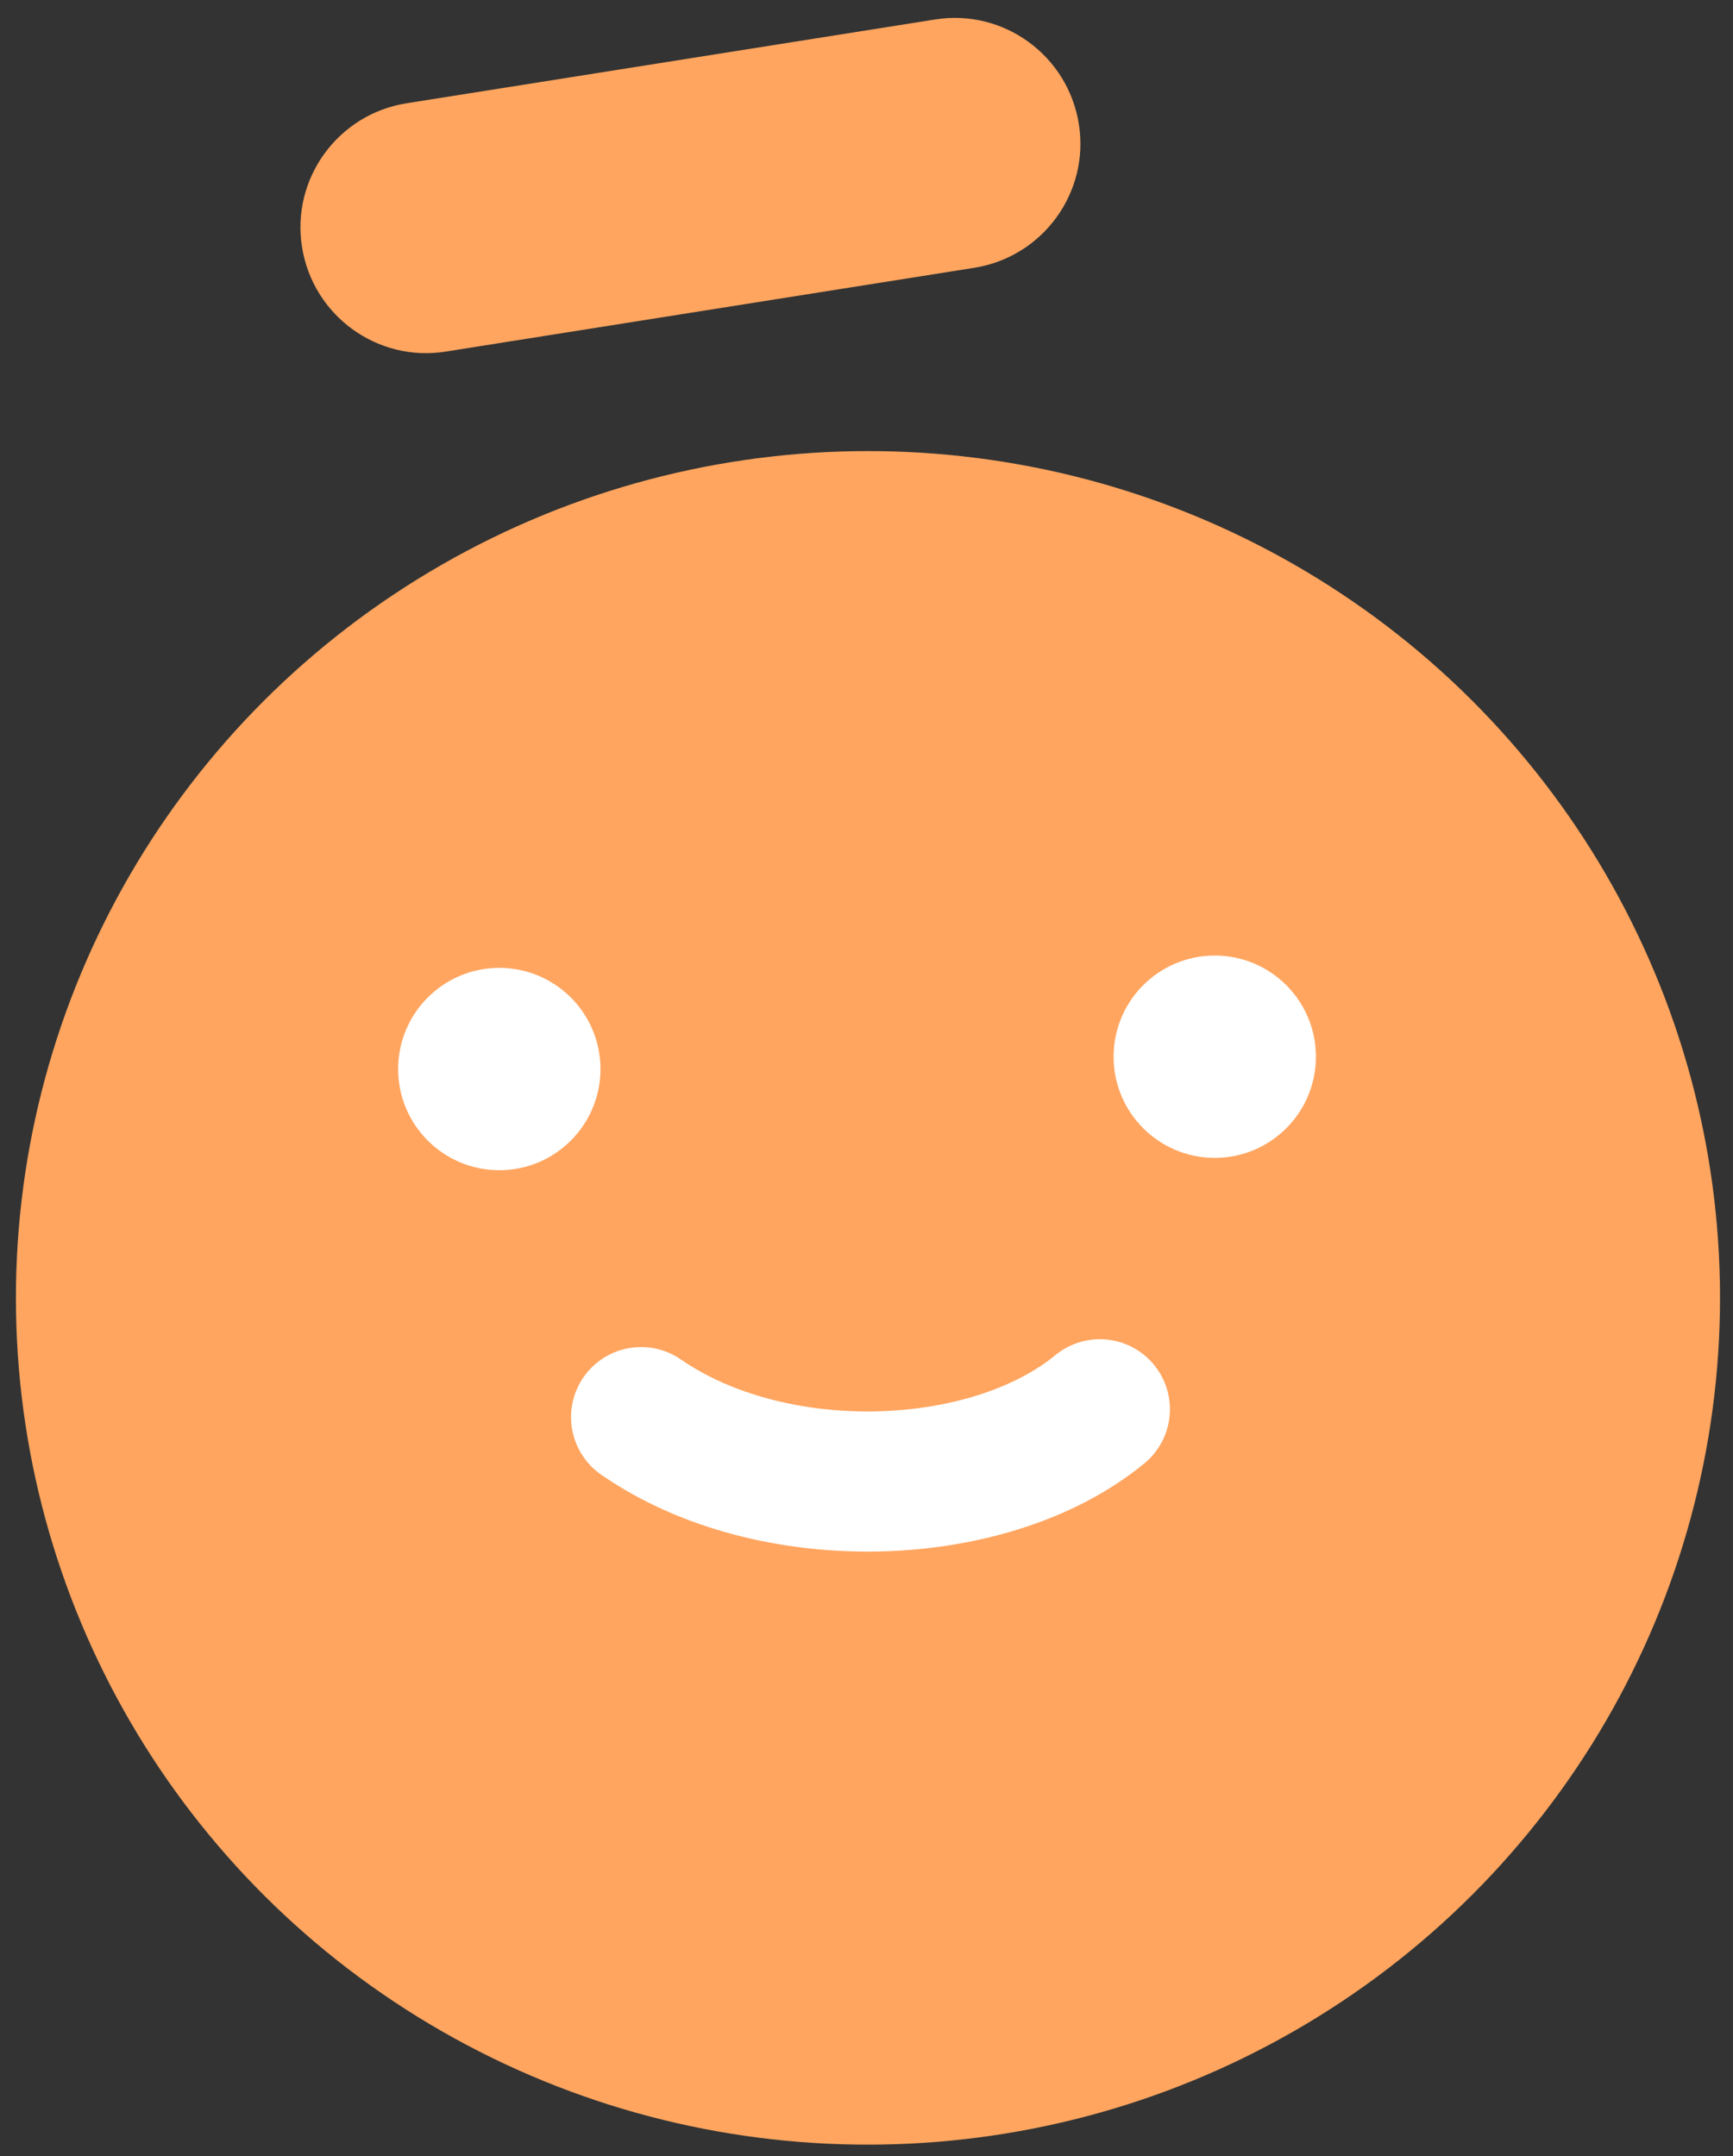 <?xml version="1.0" encoding="utf-8"?>
<!-- Generator: Adobe Illustrator 25.0.0, SVG Export Plug-In . SVG Version: 6.00 Build 0)  -->
<svg version="1.2" baseProfile="tiny" id="Ebene_1" xmlns="http://www.w3.org/2000/svg" x="0px" y="0px" viewBox="0 0 61.84 76.93" overflow="visible" xml:space="preserve">
<rect x="0" y="0" width="61.84" height="76.93" fill="#333333" stroke="none"/>
<g transform="translate(-278.023 -475.905)">
	
		<ellipse transform="matrix(1 -0.017 0.017 1 -8.831 5.327)" fill="#FFA55F" cx="308.95" cy="522.14" rx="30.4" ry="30.21"/>
	<path fill="#FFA55F" d="M292.53,479.59l18.86-2.99c2.44-0.39,4.74,1.28,5.13,3.73l0,0c0.39,2.44-1.28,4.74-3.73,5.13l-18.86,2.99
		c-2.44,0.39-4.74-1.28-5.13-3.73l0,0C288.41,482.28,290.08,479.98,292.53,479.59z"/>
	<ellipse fill="#FFFFFF" cx="321.37" cy="513.61" rx="3.61" ry="3.61"/>
	<ellipse fill="#FFFFFF" cx="295.84" cy="514.05" rx="3.61" ry="3.61"/>
	<path fill="none" stroke="#FFFFFF" stroke-width="5" stroke-linecap="round" stroke-miterlimit="10.001" d="M300.9,526.47
		c4.67,3.23,12.4,2.98,16.37-0.28"/>
</g>
</svg>
